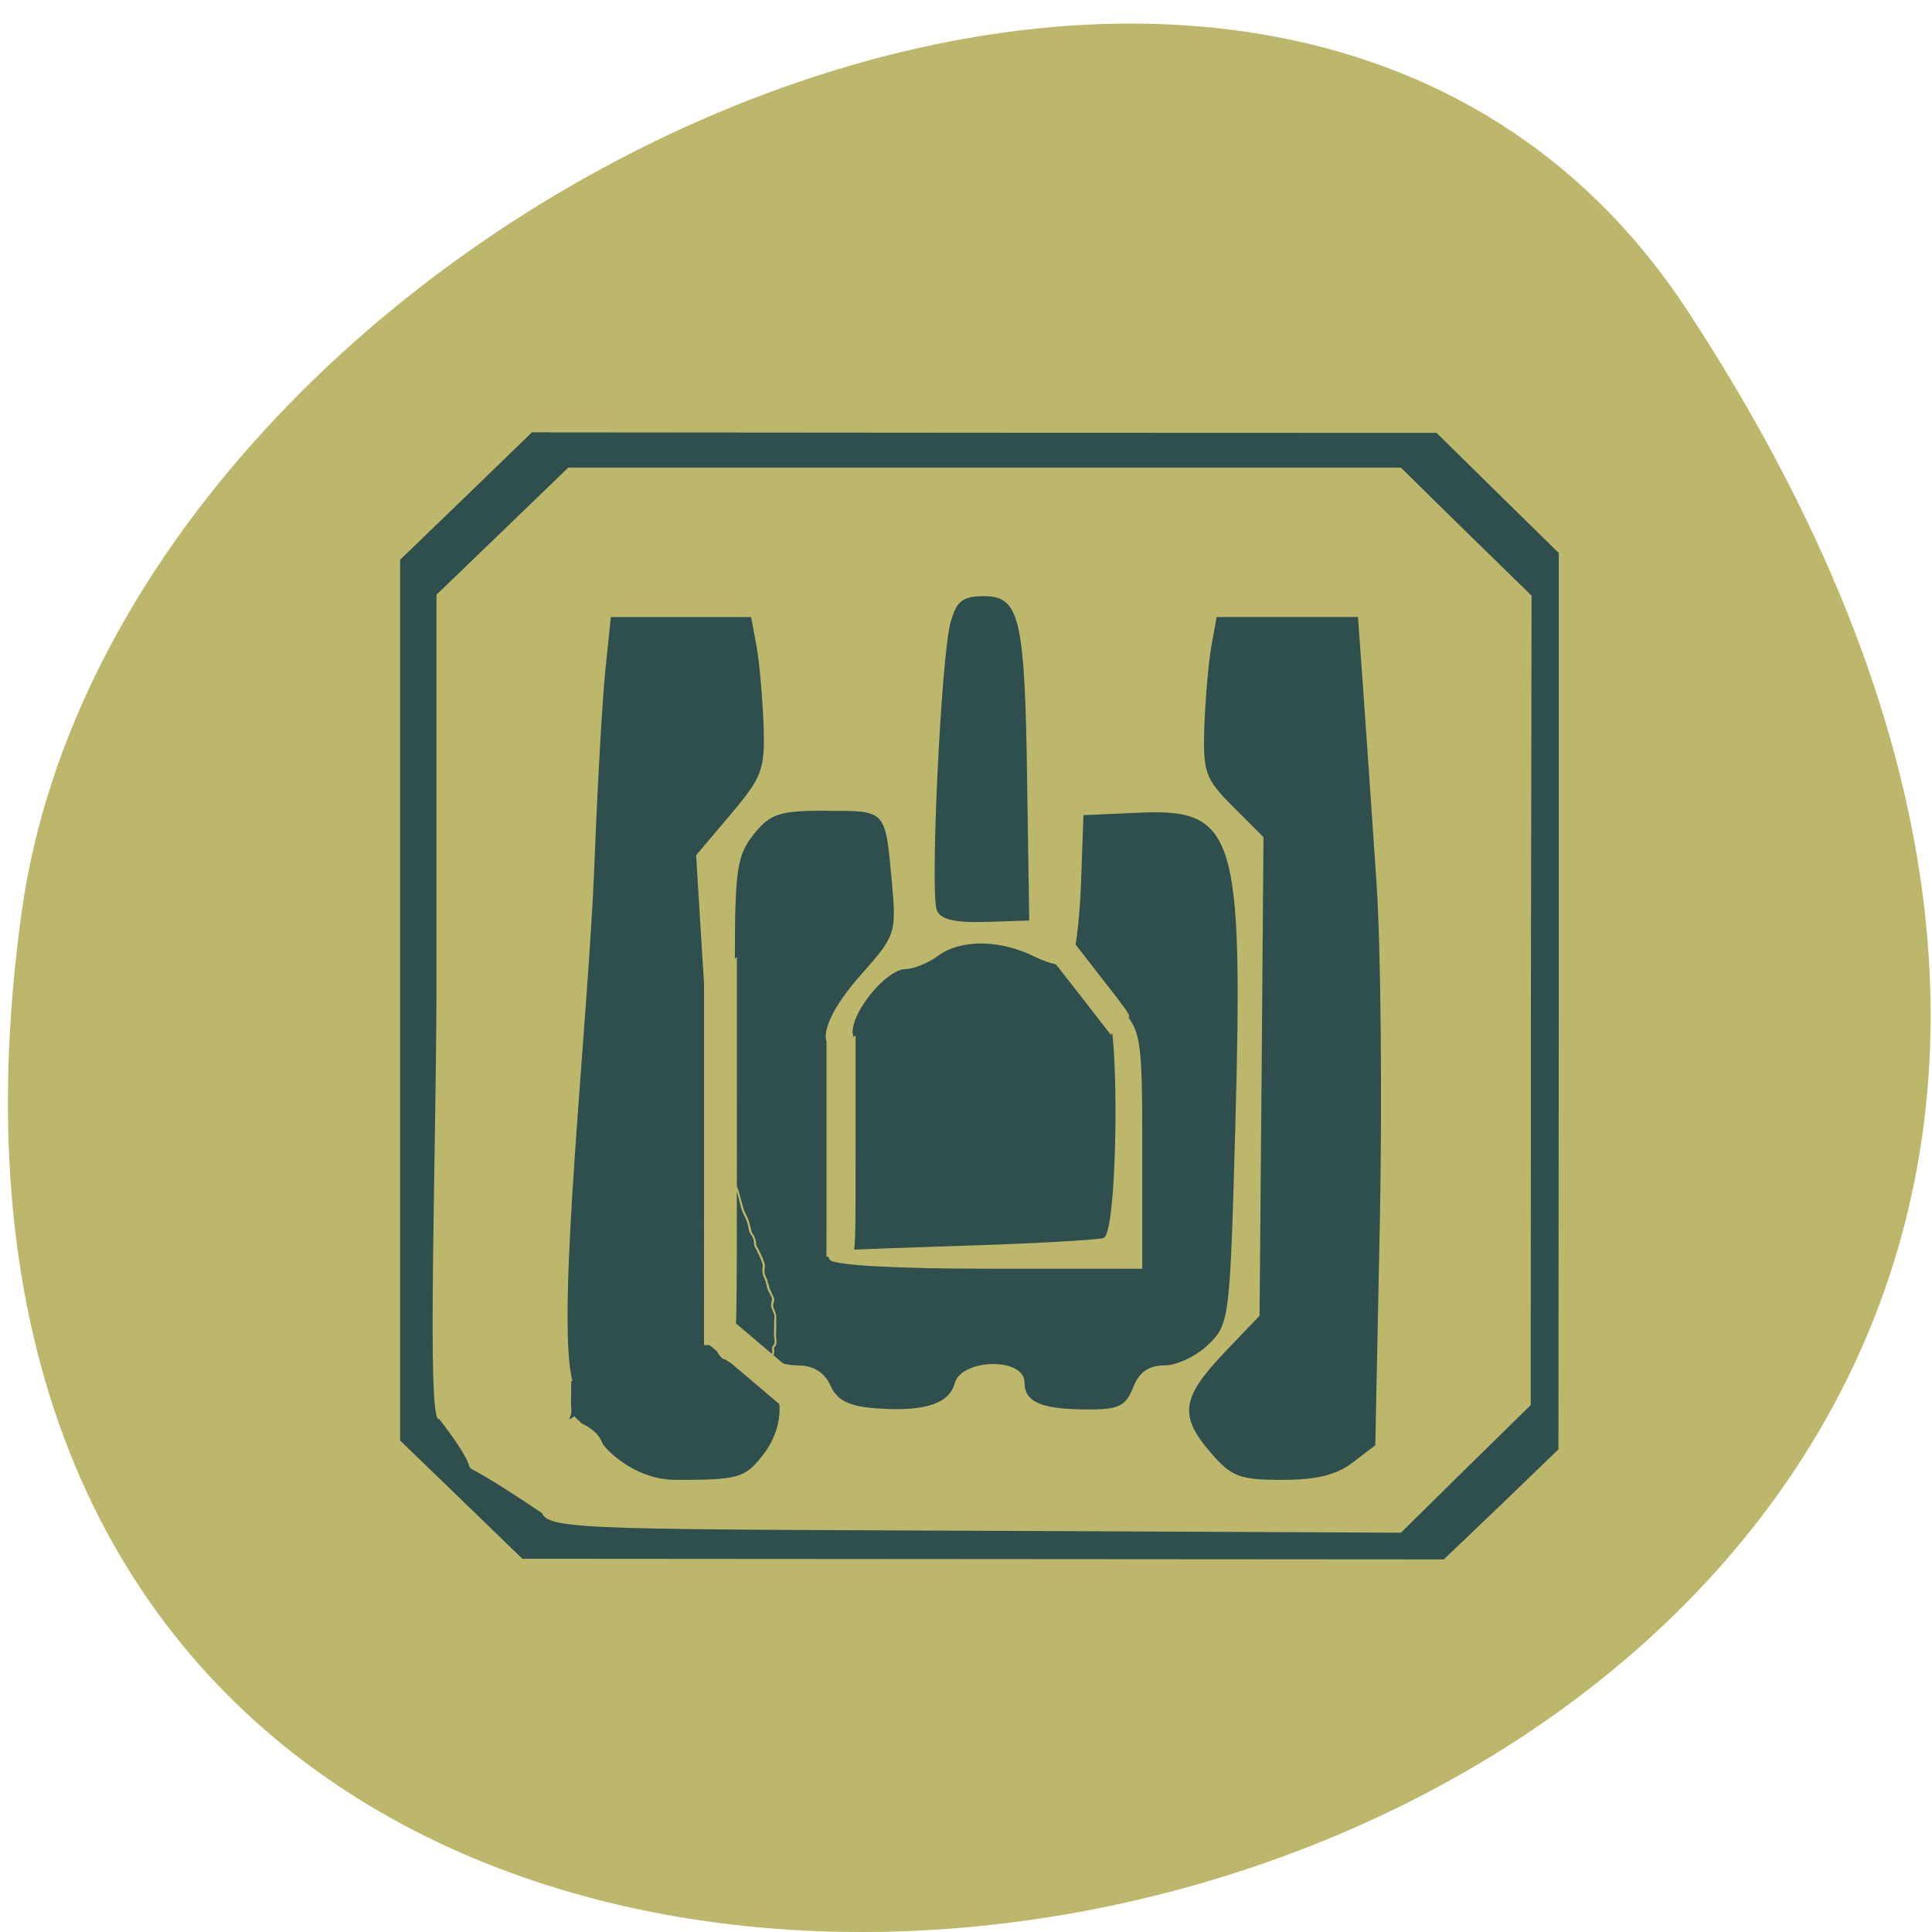 <svg xmlns="http://www.w3.org/2000/svg" viewBox="0 0 48 48"><path d="m 41.926 7.719 c 27.34 41.742 -47.34 57.898 -41.39 14.957 c 2.426 -17.516 30.93 -30.922 41.39 -14.957" fill="#bcb76a"/><path d="m 13.215 10.742 l -1.637 1.586 l -1.637 1.578 v 21.883 l 1.52 1.469 l 1.516 1.469 l 11.449 0.008 l 11.445 0.008 l 1.43 -1.367 l 1.418 -1.367 l 0.008 -11.137 v -11.133 l -1.52 -1.492 l -1.516 -1.492 l -11.238 -0.004 m -10.336 0.867 h 20.688 l 1.621 1.594 l 1.625 1.586 l -0.016 10.06 l -0.004 10.05 l -1.617 1.586 l -1.609 1.586 l -9.113 -0.043 c -10.762 -0.047 -12.05 -0.012 -12.223 -0.441 c -3.01 -2.035 -0.914 -0.199 -2.555 -2.34 c -0.336 0.223 -0.055 -6.961 -0.07 -11.375 v -9.105 l 1.637 -1.578 m 11.965 1.613 c -0.523 0 -0.68 0.117 -0.828 0.645 c -0.234 0.812 -0.516 6.719 -0.344 7.156 c 0.09 0.23 0.438 0.316 1.215 0.293 l 1.082 -0.035 l -0.051 -3.383 c -0.055 -4.125 -0.18 -4.676 -1.074 -4.676 m -9.27 0.52 l -0.141 1.367 c -0.074 0.754 -0.195 2.895 -0.266 4.758 c -0.152 3.926 -0.973 11.23 -0.547 12.859 c -0.012 -0.004 -0.02 -0.004 -0.031 -0.008 c 0.008 0.059 -0.012 0.191 0 0.238 c 0 0.125 -0.008 0.246 -0.004 0.371 c 0.012 0.117 0.02 0.219 -0.043 0.328 c -0.004 0.051 0.156 -0.094 0.137 -0.051 c -0.008 0.016 0.164 0.148 0.156 0.164 c 0.453 0.211 0.5 0.453 0.543 0.523 c 0.102 0.156 0.797 0.887 1.82 0.887 c 1.52 0 1.691 -0.043 2.121 -0.574 c 0.539 -0.664 0.59 -1.465 0.156 -2.172 c -0.008 0.051 -0.016 0.156 -0.094 0.168 c -0.027 0.008 -0.039 -0.063 -0.074 -0.039 c -0.02 -0.008 -0.035 -0.012 -0.051 -0.023 c -0.012 -0.004 -0.02 -0.012 -0.027 -0.02 c -0.008 -0.004 -0.008 -0.02 -0.016 -0.02 c -0.059 -0.008 -0.121 0.027 -0.176 -0.008 c -0.012 -0.008 -0.023 -0.02 -0.035 -0.027 c -0.008 -0.004 -0.012 -0.012 -0.02 -0.012 c -0.055 -0.012 -0.109 0.008 -0.148 -0.043 c -0.094 -0.016 -0.109 -0.035 -0.184 -0.09 c -0.047 -0.031 -0.109 -0.043 -0.152 -0.082 l -0.031 -0.012 c -0.008 -0.008 -0.016 -0.023 -0.027 -0.027 c -0.023 -0.012 -0.055 -0.012 -0.078 -0.027 c -0.063 -0.043 -0.117 -0.109 -0.145 -0.18 c -0.008 -0.055 -0.039 -0.094 -0.051 -0.148 c -0.004 -0.02 -0.004 -0.035 -0.008 -0.055 c -0.012 -0.059 -0.031 -0.098 -0.055 -0.152 c -0.016 -0.039 -0.039 -0.078 -0.051 -0.121 c -0.008 -0.023 -0.008 -0.047 -0.012 -0.07 c -0.027 -0.102 -0.078 -0.195 -0.059 -0.305 v -6.215 c -0.004 0.008 -0.012 0.012 -0.012 0.02 c -0.02 0.051 -0.07 0.027 -0.051 -0.02 c 0.02 -0.043 0.047 -0.07 0.063 -0.109 c 0 -0.016 0.008 -0.023 0.016 -0.027 c 0.008 -0.012 0.008 -0.027 0.02 -0.035 c 0.004 -0.004 0.016 0.004 0.016 0 c 0.004 -0.012 -0.008 -0.02 -0.008 -0.035 c 0 -0.02 0.016 -0.043 0.027 -0.059 c -0.055 -0.406 -0.137 -1.359 -0.203 -2.441 l -0.156 -2.559 l 0.859 -1.016 c 0.789 -0.938 0.855 -1.113 0.816 -2.242 c -0.027 -0.68 -0.105 -1.559 -0.176 -1.949 l -0.133 -0.711 m 11.566 0 l -0.129 0.711 c -0.07 0.391 -0.148 1.281 -0.176 1.977 c -0.039 1.164 0.012 1.324 0.711 2.023 l 0.758 0.758 l -0.047 5.949 l -0.051 5.941 l -0.898 0.941 c -1.047 1.105 -1.102 1.555 -0.309 2.469 c 0.512 0.594 0.723 0.668 1.77 0.668 c 0.84 0 1.348 -0.121 1.75 -0.43 l 0.563 -0.43 l 0.113 -5.531 c 0.059 -3.039 0.027 -6.859 -0.086 -8.484 c -0.109 -1.621 -0.258 -3.766 -0.328 -4.758 l -0.129 -1.805 m -13.203 4.812 c -1.18 0 -1.395 0.074 -1.805 0.582 c -0.41 0.504 -0.473 0.875 -0.473 3.047 c 0 1.516 -0.09 2.531 -0.238 2.621 c 0 0.016 0.004 0.035 0 0.055 c -0.031 0.148 0.031 0.078 0.059 0.211 c 0.008 0.027 0.043 0.109 0.047 0.137 c 0.012 0.082 -0.035 0.059 0.051 0.137 c 0.016 0.059 0.059 0.105 0.07 0.164 c 0.008 0.047 -0.027 0.102 -0.016 0.148 c 0.016 0.063 0.051 0.113 0.063 0.172 c 0.016 0.051 -0.008 0.105 0 0.156 c 0 0.109 0 0.215 0 0.324 c 0 0.105 0 0.207 0 0.313 c 0 0.105 0 0.215 0 0.32 c 0 0.102 0.004 0.207 0 0.309 c 0.004 0.125 0.016 0.246 0 0.371 c -0.008 0.066 -0.02 0.137 -0.004 0.203 c 0.012 0.078 0.063 0.148 0.074 0.227 c 0.059 0.18 0.082 0.371 0.172 0.539 c 0.043 0.09 0.055 0.113 0.082 0.207 c 0.016 0.051 0.031 0.109 0.043 0.164 c 0.004 0.012 0.004 0.027 0.008 0.039 c 0.004 0.016 0.012 0.035 0.02 0.047 c 0.043 0.059 0.07 0.117 0.086 0.188 c 0.012 0.066 0 0.129 0.055 0.184 c 0.063 0.145 0.148 0.281 0.176 0.438 c -0.008 0.066 -0.02 0.133 -0.008 0.199 c 0.02 0.078 0.074 0.141 0.078 0.223 c 0.031 0.078 0.031 0.078 0.027 0.07 c 0 0.004 0 0.016 0.008 0.043 c 0.02 0.074 0.066 0.141 0.09 0.211 c 0.012 0.023 0.023 0.043 0.031 0.066 c 0.016 0.078 -0.055 0.168 -0.008 0.246 c 0.012 0.031 0.051 0.129 0.055 0.16 c 0.02 0.09 -0.004 0.188 0.008 0.277 c 0 0.109 -0.016 0.223 0 0.328 c 0.004 0.059 0.016 0.109 -0.016 0.164 c -0.004 0.012 -0.012 0.02 -0.02 0.027 c -0.004 0.008 -0.02 0.008 -0.02 0.016 c -0.004 0.02 0.004 0.039 0.004 0.063 c 0 0.047 0.008 0.063 -0.012 0.109 c -0.008 0.02 -0.039 0.031 -0.043 0.055 c -0.004 0.02 0 0.031 0 0.055 c -0.004 0.008 -0.004 0.016 -0.008 0.027 c 0.191 0.082 0.438 0.141 0.652 0.141 c 0.383 0 0.656 0.168 0.805 0.492 c 0.164 0.367 0.441 0.516 1.094 0.57 c 1.223 0.098 1.859 -0.102 1.996 -0.617 c 0.168 -0.621 1.734 -0.648 1.734 -0.027 c 0 0.5 0.426 0.676 1.605 0.676 c 0.738 0 0.918 -0.09 1.094 -0.547 c 0.148 -0.379 0.387 -0.547 0.773 -0.547 c 0.309 0 0.801 -0.23 1.098 -0.52 c 0.523 -0.508 0.535 -0.633 0.668 -5.414 c 0.199 -7.285 0.004 -7.914 -2.41 -7.797 l -1.363 0.059 l -0.063 1.75 c -0.039 0.965 -0.156 1.836 -0.262 1.938 c -0.102 0.098 -0.492 0.023 -0.871 -0.164 c -0.863 -0.434 -1.848 -0.449 -2.418 -0.027 c -0.238 0.176 -0.602 0.324 -0.809 0.328 c -0.465 0.008 -1.313 1.02 -1.313 1.57 c 0 0.012 0 0.023 0 0.035 c 0.004 0 0.008 -0.008 0.012 -0.008 c 0.008 0 0 0.012 0 0.016 v 2.91 c 0 0.137 0 0.273 0 0.41 v 0.316 c 0 0.102 0 0.211 0 0.313 c 0 0.125 0 0.246 0 0.371 c 0.004 0.141 -0.004 0.281 -0.004 0.422 c -0.004 0.156 0.008 0.313 0.012 0.465 c -0.008 0.051 -0.004 0.07 -0.039 0.105 c -0.016 0.012 -0.059 0.027 -0.094 0.02 c 0 0 0 -0.008 0 -0.008 c -0.012 0.008 -0.023 0.012 -0.035 0.016 c -0.008 0 -0.02 -0.008 -0.027 0 c -0.012 0.004 -0.02 0.016 -0.02 0.027 c 0.348 -0.016 1.336 -0.055 2.895 -0.105 c 1.793 -0.055 3.387 -0.145 3.539 -0.195 c 0.352 -0.117 0.406 -5.477 0.059 -5.688 c -0.125 -0.074 -0.223 -0.246 -0.219 -0.391 c 0 -0.035 0.02 -0.055 0.051 -0.055 c 0.086 0 0.281 0.148 0.512 0.402 c 0.531 0.59 0.555 0.742 0.555 3.555 v 2.941 h -3.809 c -2.297 0 -3.867 -0.086 -3.949 -0.219 c -0.078 -0.121 -0.109 -0.227 -0.07 -0.234 c 0 0 0.039 0 0.043 0 c -0.012 -0.055 0.012 -0.195 0 -0.25 v -4.848 c -0.238 -0.234 0.066 -0.934 0.801 -1.758 c 0.855 -0.961 0.875 -1.035 0.766 -2.258 c -0.168 -1.852 -0.125 -1.809 -1.625 -1.809 m 0.605 5.691 c -0.059 0.125 -0.168 0.211 -0.297 0.211 c -0.078 0 -0.145 -0.016 -0.195 -0.043 v 5.02 c 0 0.012 0 0.023 0 0.035 c 0.012 0 0.258 -0.008 0.289 -0.008 c 0.016 -0.066 0.066 -0.066 0.117 -0.094 c 0.012 0.035 0.008 0.027 0.008 0.031 c 0 0.004 0.008 0 0.008 0 c 0 -0.008 -0.004 -0.023 0 -0.027 c 0.055 -0.059 0.063 0.051 0.078 -0.074 c -0.008 -0.152 -0.012 -0.305 -0.008 -0.457 c 0.004 -0.141 0 -0.285 0 -0.426 c 0 -0.121 0 -0.246 0 -0.367 c 0 -0.105 0 -0.211 0 -0.316 m -3.473 -2.961 c -0.012 0.02 -0.02 0.043 -0.027 0.051 v 6.316 c -0.023 0.105 0.031 0.188 0.055 0.285 c 0.008 0.027 0.008 0.055 0.016 0.082 c 0.012 0.039 0.027 0.078 0.043 0.117 c 0.023 0.055 0.051 0.086 0.063 0.145 c 0.004 0.02 0 0.043 0.008 0.066 c 0.012 0.051 0.039 0.098 0.047 0.152 c 0.027 0.055 0.074 0.109 0.129 0.141 c 0.016 0.012 0.043 0.012 0.063 0.023 c 0.031 0.016 0.043 0.027 0.051 0.031 c -0.012 0 -0.027 -0.008 0.012 0.008 c 0.047 0.039 0.098 0.051 0.148 0.082 c 0.063 0.043 0.094 0.082 0.168 0.09 c 0.063 0.055 0.082 0.02 0.141 0.035 c 0.023 0.004 0.066 0.035 0.086 0.047 c 0.043 0.023 0.094 0 0.141 0.008 c 0.043 0.008 0.074 0.043 0.117 0.055 c -0.008 0.023 0.035 0.023 0.063 0.031 c 0.008 -0.004 0.008 -0.012 0.008 -0.02 c 0.016 -0.035 0.02 -0.055 0.023 -0.094 c 0.008 -0.016 0.016 -0.027 0.027 -0.043 c -0.012 -0.016 -0.023 -0.031 -0.035 -0.047 c -0.207 -0.297 -0.23 -0.426 -0.063 -0.273 c 0.043 0.039 0.105 0.082 0.176 0.117 c 0 -0.008 0.004 -0.016 0.004 -0.023 c 0.004 -0.016 -0.004 -0.031 0 -0.047 c 0.016 -0.051 0.031 -0.039 0.051 -0.082 c 0.012 -0.023 0 -0.059 0 -0.082 c 0 -0.02 -0.004 -0.035 0 -0.055 c 0.012 -0.051 0.027 -0.043 0.051 -0.082 c 0.02 -0.035 0.008 -0.09 0.004 -0.129 c -0.016 -0.109 -0.008 -0.219 -0.004 -0.328 c -0.012 -0.094 0.016 -0.191 0 -0.281 c -0.004 -0.004 -0.055 -0.141 -0.059 -0.145 c -0.051 -0.078 0.02 -0.188 0 -0.266 c -0.004 -0.016 -0.012 -0.027 -0.02 -0.039 c -0.027 -0.07 -0.082 -0.145 -0.098 -0.215 c -0.031 -0.117 0.02 -0.008 -0.031 -0.109 c 0 -0.082 -0.059 -0.145 -0.074 -0.223 c -0.02 -0.078 -0.012 -0.152 0 -0.227 c -0.039 -0.145 -0.109 -0.277 -0.172 -0.41 c -0.055 -0.059 -0.043 -0.137 -0.055 -0.207 c -0.012 -0.055 -0.043 -0.109 -0.078 -0.156 c -0.008 -0.016 -0.02 -0.031 -0.027 -0.047 c -0.023 -0.066 -0.027 -0.152 -0.051 -0.219 c -0.023 -0.086 -0.043 -0.117 -0.082 -0.199 c -0.094 -0.172 -0.109 -0.363 -0.168 -0.547 c -0.012 -0.078 -0.07 -0.141 -0.086 -0.219 c -0.016 -0.074 -0.004 -0.156 0.008 -0.234 c 0.012 -0.121 0.008 -0.238 0.008 -0.359 c 0 -0.102 0 -0.207 0 -0.309 c 0 -0.105 0 -0.215 0 -0.32 c 0 -0.105 0 -0.211 0 -0.316 c 0 -0.105 0 -0.215 0 -0.32 c -0.012 -0.051 0.012 -0.105 0 -0.156 c -0.004 -0.016 -0.023 -0.027 -0.031 -0.043 c -0.031 -0.063 -0.023 -0.047 -0.039 -0.117 c -0.02 -0.055 0.02 -0.109 0.012 -0.164 c -0.004 -0.031 -0.035 -0.063 -0.047 -0.094 c -0.008 -0.02 -0.008 -0.035 -0.016 -0.055 c -0.074 -0.039 -0.047 -0.094 -0.055 -0.156 c -0.008 -0.039 -0.031 -0.074 -0.043 -0.109 c -0.004 -0.02 -0.008 -0.043 -0.016 -0.063 c -0.008 -0.02 -0.031 -0.016 -0.043 -0.035 c -0.023 -0.047 -0.016 -0.102 -0.004 -0.148 c 0 -0.004 0 -0.012 0 -0.016 c -0.117 0.055 -0.23 0.074 -0.27 0.035 c -0.004 -0.008 -0.02 -0.039 -0.027 -0.09" fill="#2f4e4e"/><g fill="#bcb76a" fill-opacity="0.988"><path d="m 20.535 28.547 v -2.676 l 0.207 0.016 c 0.172 0.016 0.23 0.004 0.359 -0.07 l 0.156 -0.09 v 2.699 c 0 2.617 -0.004 2.699 -0.094 2.699 c -0.047 0 -0.117 0.02 -0.148 0.047 c -0.035 0.031 -0.141 0.051 -0.27 0.051 h -0.211"/><path d="m 26.859 24.758 l -0.742 -0.949 l 0.156 -0.121 c 0.129 -0.102 0.168 -0.141 0.242 -0.246 l 0.09 -0.125 l 0.746 0.957 c 0.723 0.93 0.746 0.961 0.68 1.012 c -0.035 0.031 -0.078 0.082 -0.094 0.109 c -0.02 0.035 -0.09 0.105 -0.188 0.184 l -0.152 0.129"/><path d="m 17.492 28.723 v -4.691 l 0.234 0.027 c 0.195 0.023 0.262 0 0.406 -0.129 l 0.176 -0.152 v 4.734 c 0 4.594 -0.004 4.734 -0.102 4.734 c -0.055 0 -0.133 0.039 -0.168 0.086 c -0.043 0.051 -0.164 0.086 -0.309 0.086 h -0.238"/><path d="m 18.449 34.11 l -0.926 -0.781 l 0.164 -0.172 c 0.141 -0.145 0.18 -0.199 0.254 -0.332 l 0.09 -0.16 l 0.93 0.789 c 0.906 0.766 0.93 0.789 0.863 0.863 c -0.039 0.043 -0.082 0.109 -0.098 0.145 c -0.02 0.039 -0.094 0.137 -0.191 0.25 l -0.164 0.18"/></g></svg>